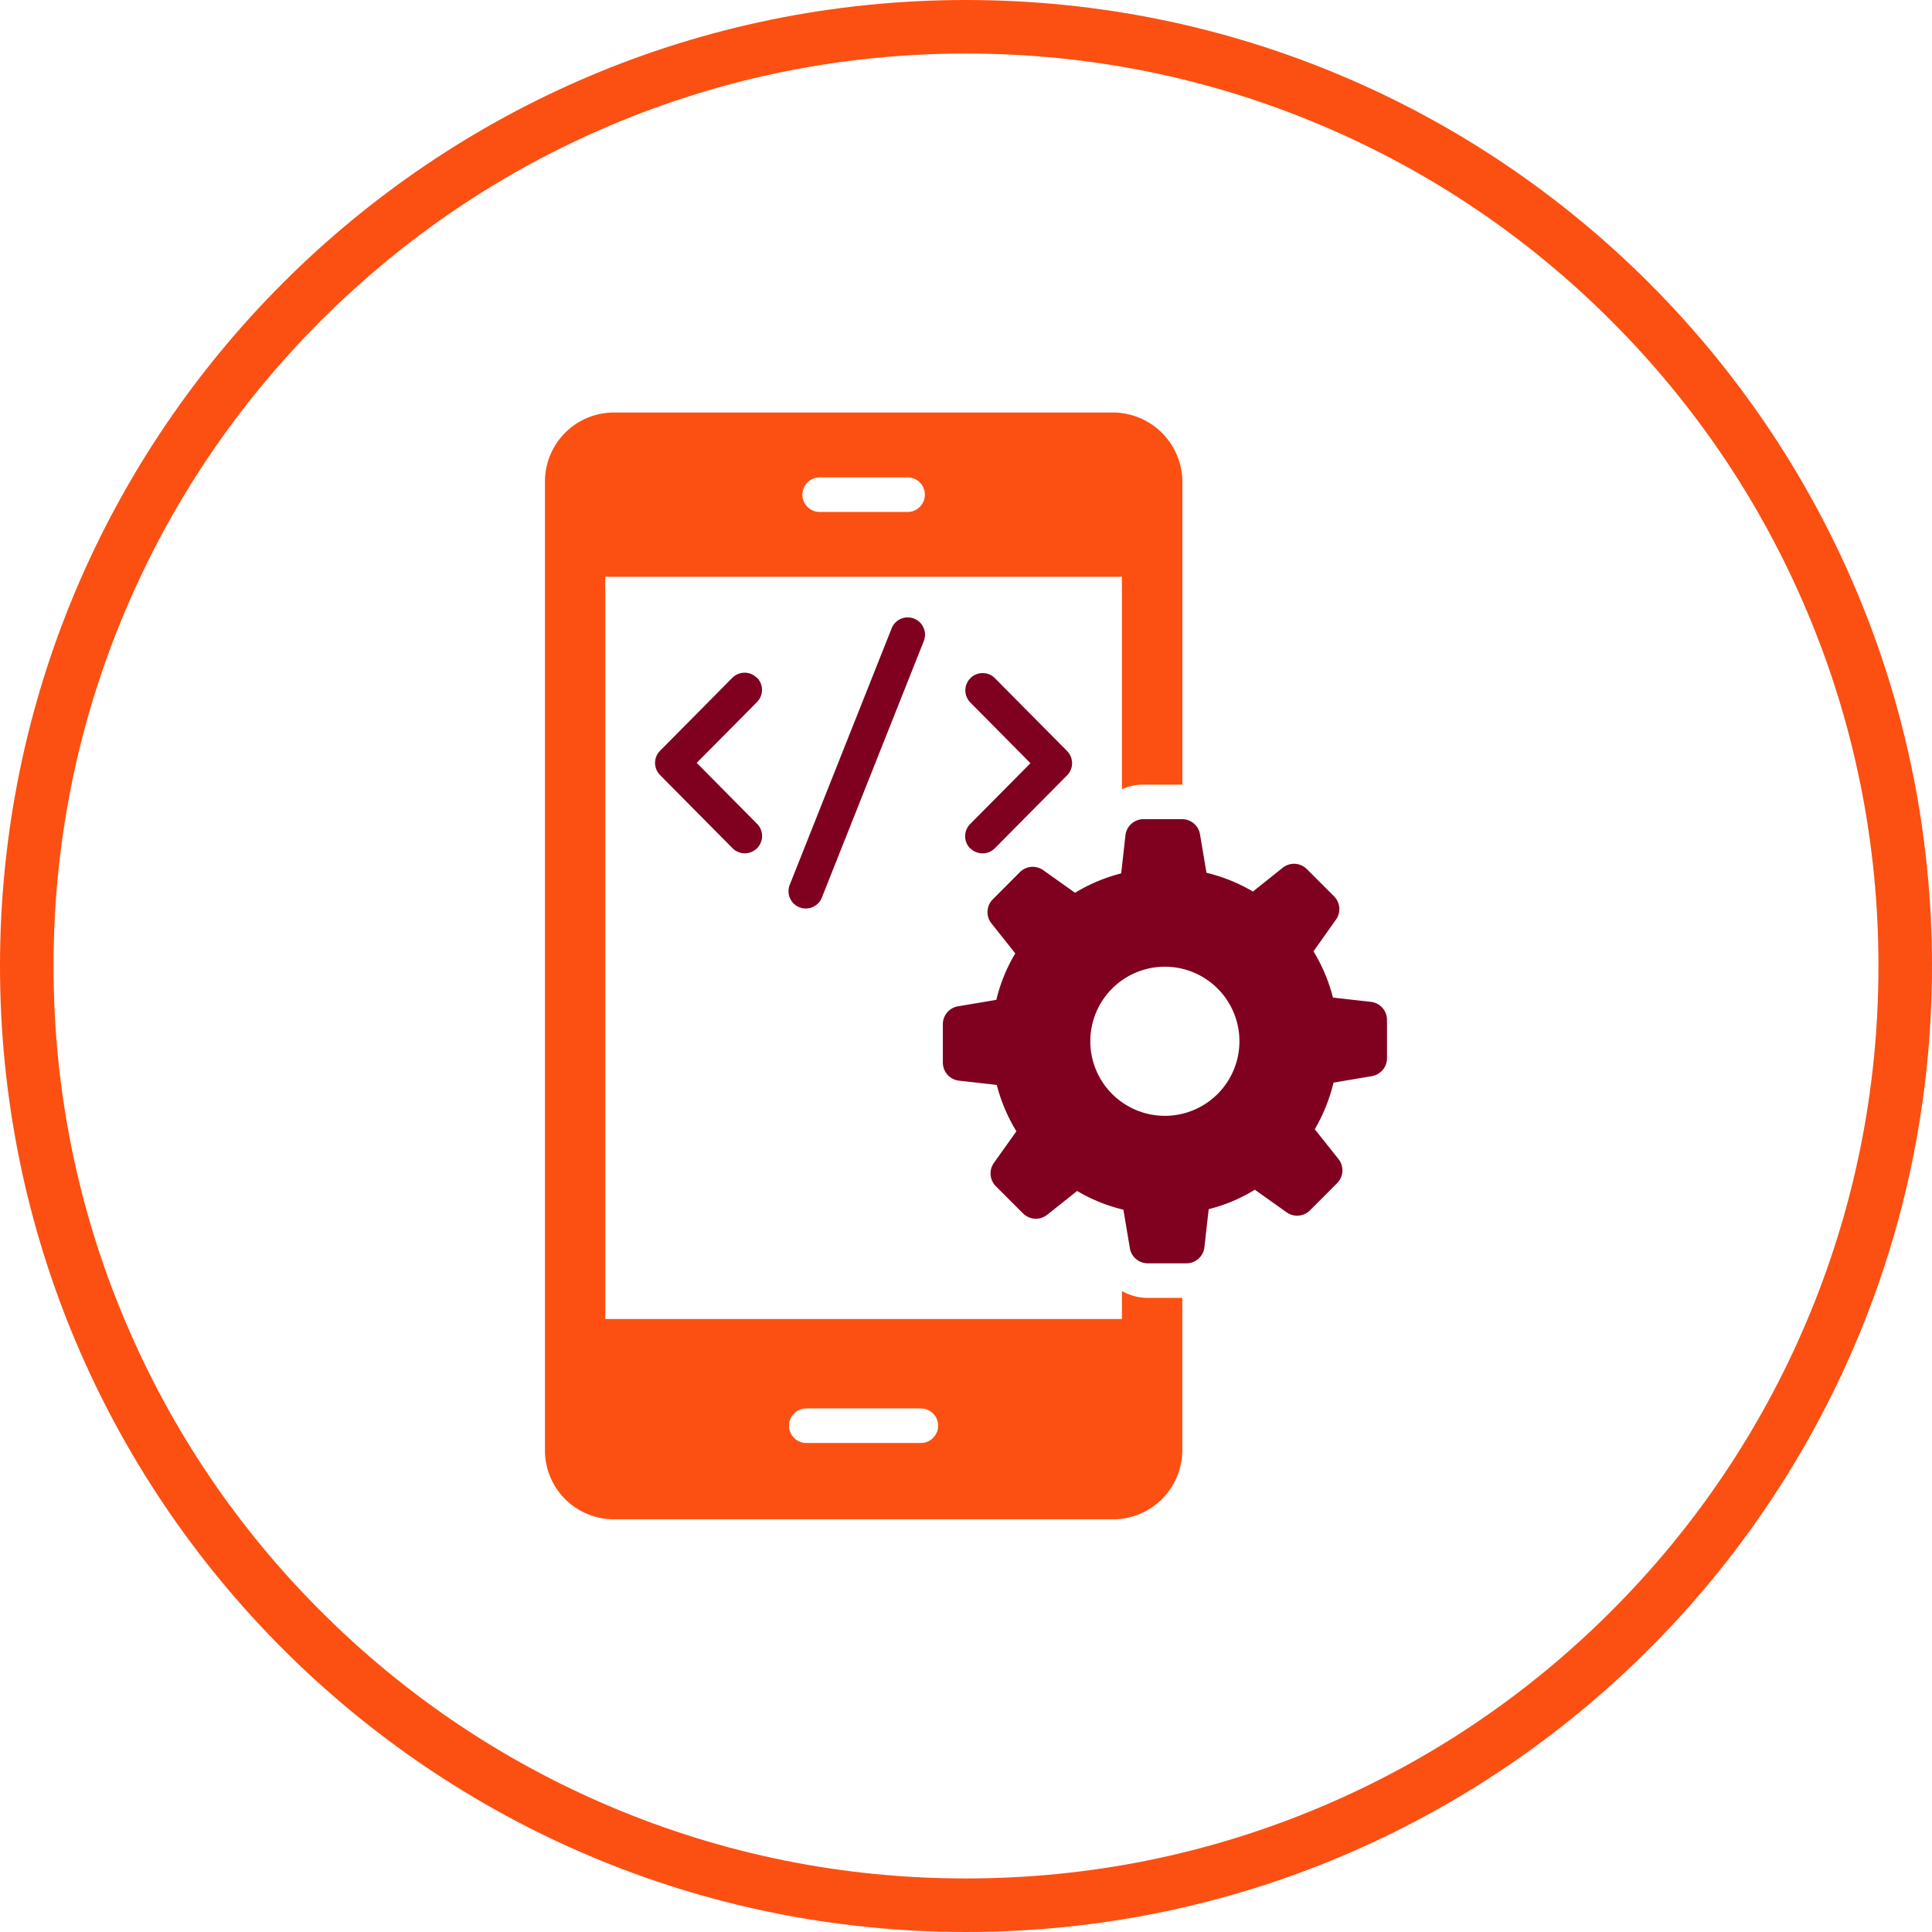 <svg xmlns="http://www.w3.org/2000/svg" width="72.167" height="72.167" viewBox="0 0 72.167 72.167">
  <g id="Group_13169" data-name="Group 13169" transform="translate(-234 -6969.595)">
    <g id="Group_13073" data-name="Group 13073" transform="translate(0 -2708.338)">
      <g id="Path_8532" data-name="Path 8532" transform="translate(234 9677.933)" fill="none">
        <path d="M36.083,0A36.083,36.083,0,1,1,0,36.083,36.083,36.083,0,0,1,36.083,0Z" stroke="none"/>
        <path d="M 36.083 2 C 31.481 2 27.018 2.901 22.817 4.678 C 18.759 6.394 15.114 8.852 11.983 11.983 C 8.852 15.114 6.394 18.759 4.678 22.817 C 2.901 27.018 2 31.481 2 36.083 C 2 40.686 2.901 45.149 4.678 49.35 C 6.394 53.408 8.852 57.053 11.983 60.184 C 15.114 63.315 18.759 65.773 22.817 67.489 C 27.018 69.266 31.481 70.167 36.083 70.167 C 40.686 70.167 45.149 69.266 49.35 67.489 C 53.408 65.773 57.053 63.315 60.184 60.184 C 63.315 57.053 65.773 53.408 67.489 49.35 C 69.266 45.149 70.167 40.686 70.167 36.083 C 70.167 31.481 69.266 27.018 67.489 22.817 C 65.773 18.759 63.315 15.114 60.184 11.983 C 57.053 8.852 53.408 6.394 49.35 4.678 C 45.149 2.901 40.686 2 36.083 2 M 36.083 -7.62939453125e-06 C 56.012 -7.62939453125e-06 72.167 16.155 72.167 36.083 C 72.167 56.012 56.012 72.167 36.083 72.167 C 16.155 72.167 -7.62939453125e-06 56.012 -7.62939453125e-06 36.083 C -7.62939453125e-06 16.155 16.155 -7.62939453125e-06 36.083 -7.62939453125e-06 Z" stroke="none" fill="#fb5012"/>
      </g>
    </g>
    <g id="app-development_4_" data-name="app-development (4)" transform="translate(244.319 6982.504)">
      <path id="Path_9215" data-name="Path 9215" d="M31.589,35.32v1.04h-19.3V8.638h19.3v7.934A1.889,1.889,0,0,1,32.4,16.4h1.447V5.071A2.6,2.6,0,0,0,31.266,2.5H12.608a2.578,2.578,0,0,0-2.571,2.571v36.2a2.574,2.574,0,0,0,2.571,2.571H31.266a2.584,2.584,0,0,0,2.578-2.571v-5.7H32.558a1.89,1.89,0,0,1-.969-.258ZM20.3,4.923h3.282a.646.646,0,1,1,0,1.292H20.3a.646.646,0,1,1,0-1.292Zm3.779,36.069H19.8a.646.646,0,1,1,0-1.292h4.277a.646.646,0,1,1,0,1.292Z" fill="#fb5012"/>
      <path id="Path_9216" data-name="Path 9216" d="M34.146,23.87a.646.646,0,0,0,.914,0l2.7-2.725a.646.646,0,0,0,0-.909l-2.7-2.725a.646.646,0,0,0-.918.909l2.25,2.271-2.25,2.271a.646.646,0,0,0,0,.914Z" transform="translate(-8.22 -5.092)" fill="#800020"/>
      <path id="Path_9217" data-name="Path 9217" d="M20.106,17.5a.645.645,0,0,0-.914,0l-2.7,2.725a.646.646,0,0,0,0,.909l2.7,2.725a.646.646,0,1,0,.918-.909l-2.249-2.271,2.249-2.271a.646.646,0,0,0,0-.914Z" transform="translate(-2.155 -5.091)" fill="#800020"/>
      <path id="Path_9218" data-name="Path 9218" d="M27.748,14.6l-3.792,9.543a.646.646,0,1,0,1.2.477l3.792-9.543a.646.646,0,1,0-1.2-.477Z" transform="translate(-4.768 -4.02)" fill="#800020"/>
      <path id="Path_9219" data-name="Path 9219" d="M48.673,32.467l-1.419-.16a6.235,6.235,0,0,0-.725-1.724v-.006l.839-1.183a.678.678,0,0,0-.074-.871l-1.016-1.016a.678.678,0,0,0-.9-.05l-1.113.889a6.256,6.256,0,0,0-1.735-.7l-.242-1.438a.678.678,0,0,0-.668-.565H40.177a.678.678,0,0,0-.673.6l-.16,1.424a6.415,6.415,0,0,0-1.724.725l-1.188-.844a.678.678,0,0,0-.872.074l-1.012,1.015a.678.678,0,0,0-.05.9l.891,1.12a6.1,6.1,0,0,0-.708,1.735l-1.433.241a.678.678,0,0,0-.565.668v1.436a.678.678,0,0,0,.6.673l1.414.16a6.358,6.358,0,0,0,.731,1.729v.006l-.838,1.177a.678.678,0,0,0,.073.872l1.016,1.016a.678.678,0,0,0,.9.051l1.119-.89a6.293,6.293,0,0,0,1.729.7l.242,1.438a.678.678,0,0,0,.668.565H41.78a.678.678,0,0,0,.673-.6l.16-1.424a6.069,6.069,0,0,0,1.724-.725l1.188.844a.678.678,0,0,0,.872-.074l1.013-1.016a.678.678,0,0,0,.051-.9l-.886-1.114a6.365,6.365,0,0,0,.7-1.741l1.433-.242a.678.678,0,0,0,.565-.668V33.14a.678.678,0,0,0-.6-.673Zm-7.692,4.257a2.785,2.785,0,1,1,2.78-2.785A2.785,2.785,0,0,1,40.981,36.724Z" transform="translate(-7.783 -7.953)" fill="#800020"/>
    </g>
  </g>
</svg>
